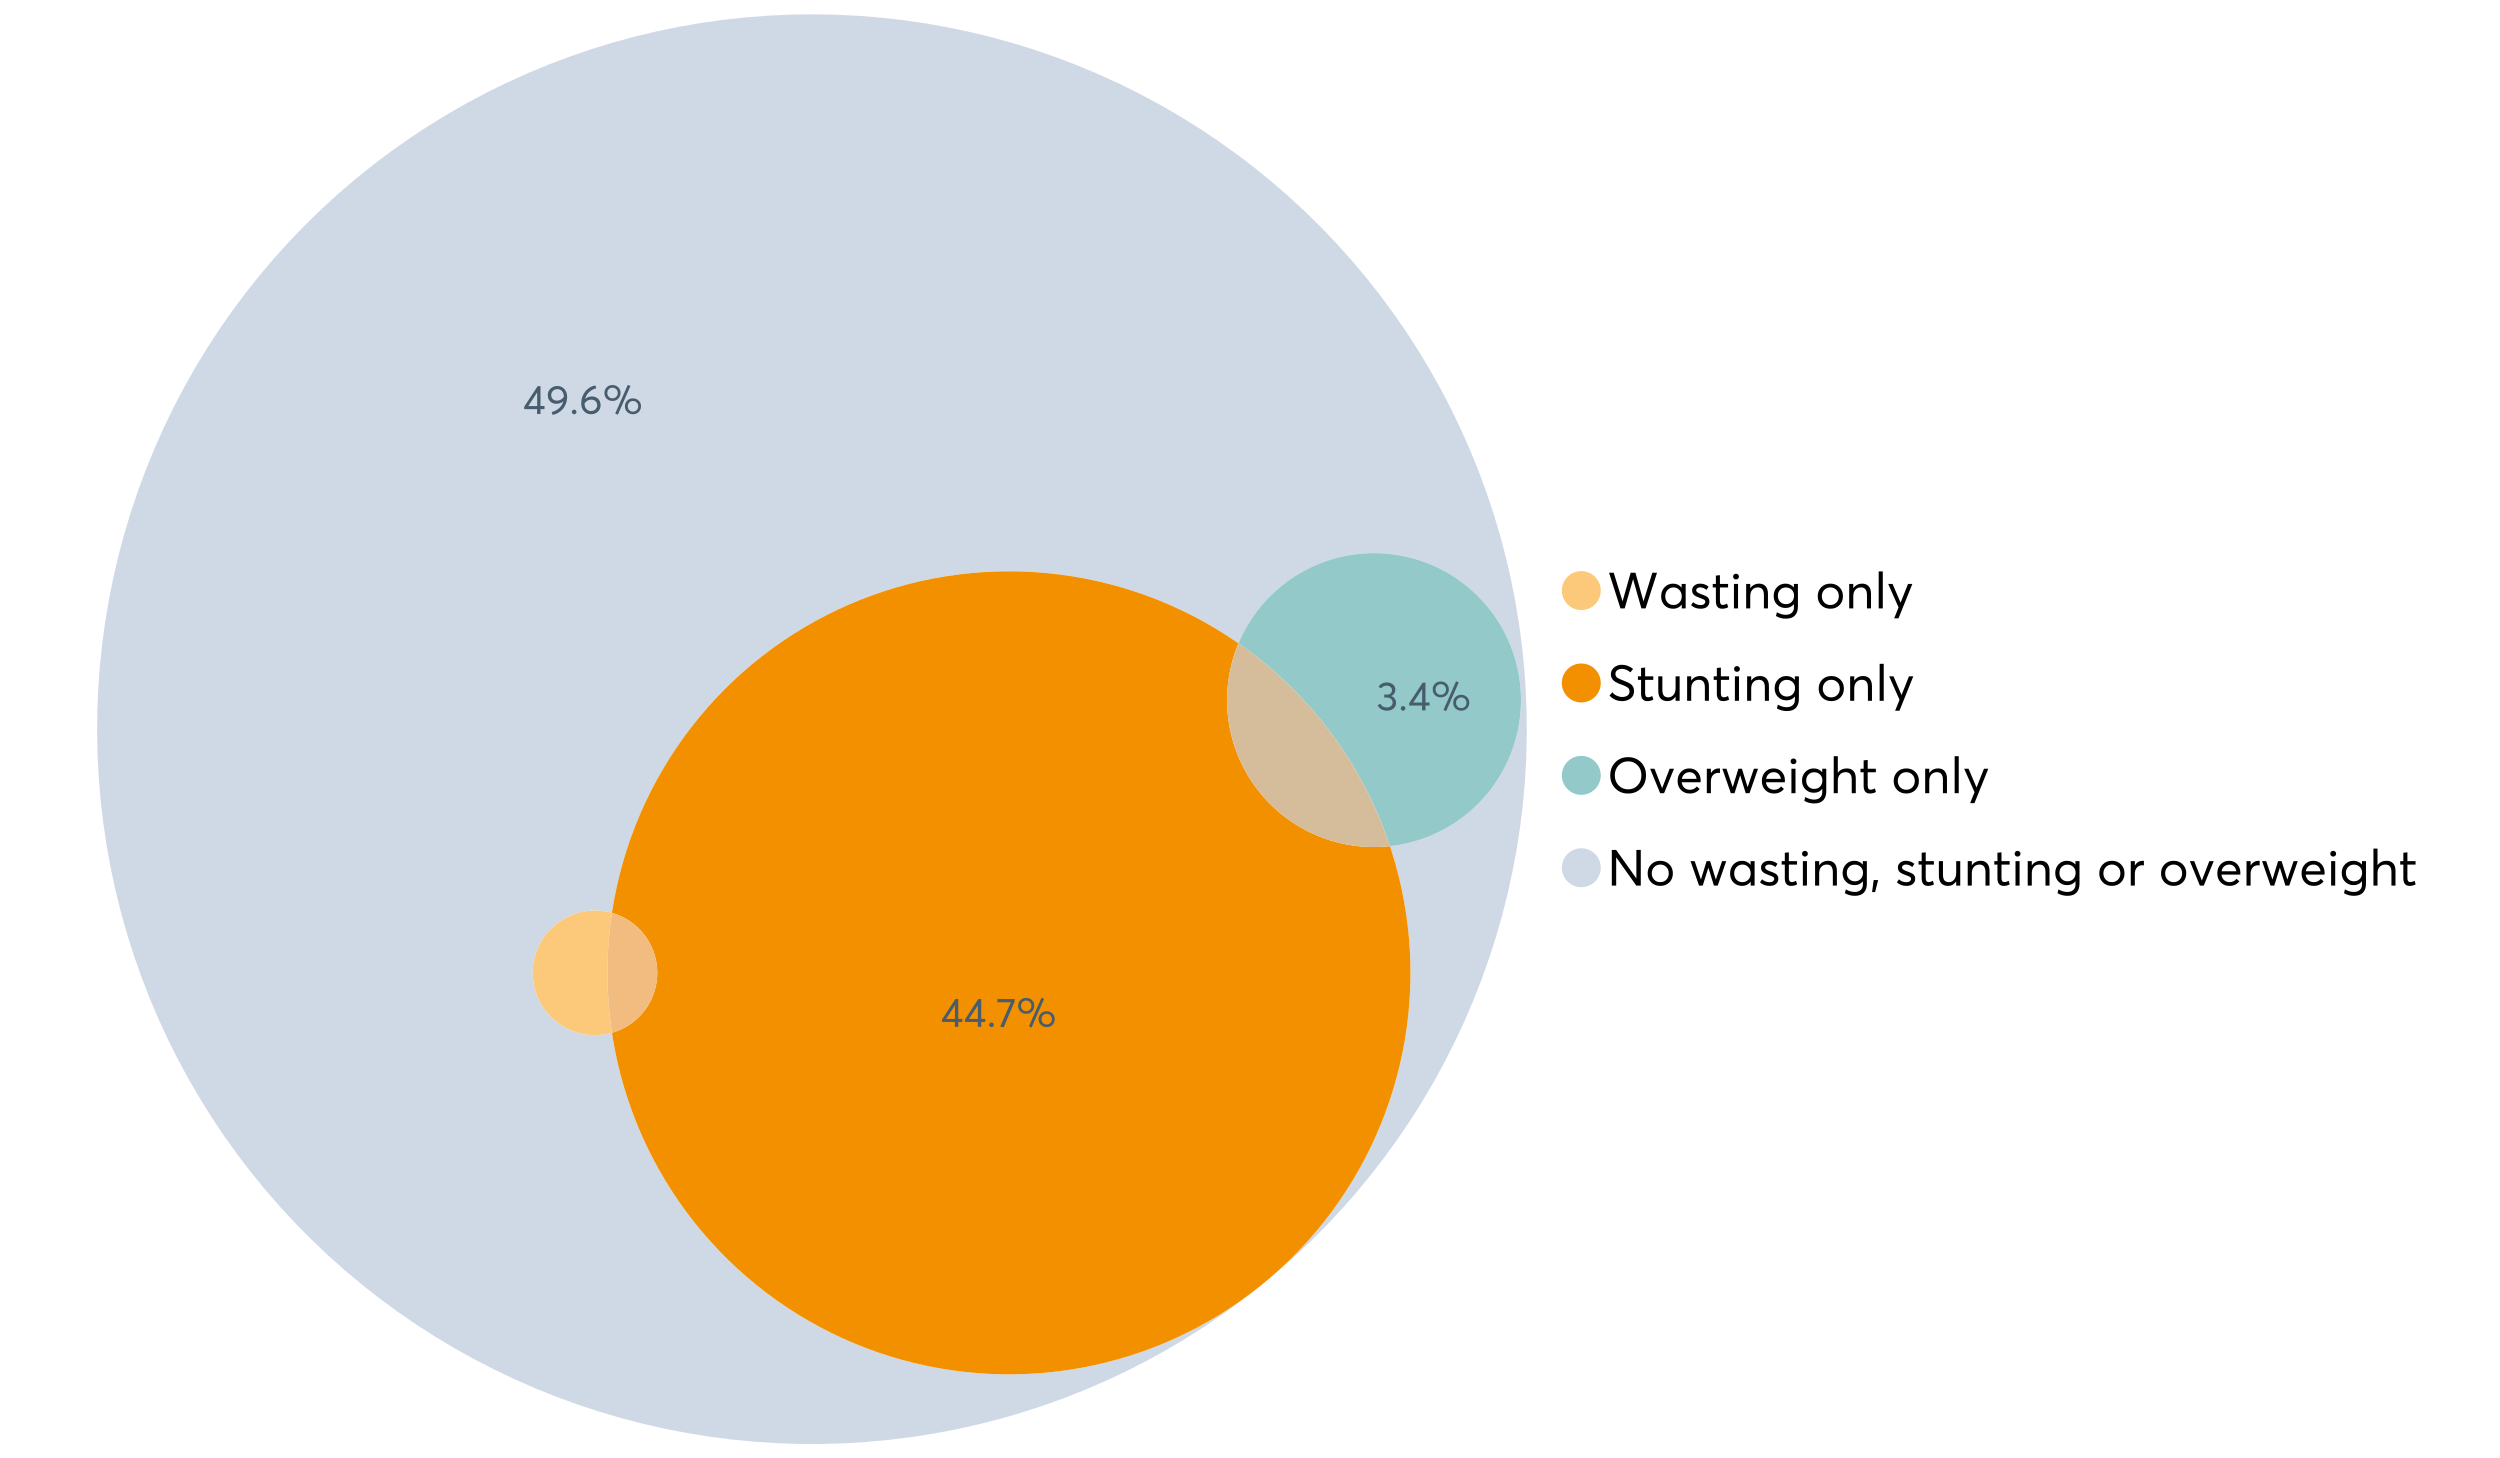 <?xml version="1.0" encoding="UTF-8"?>
<svg xmlns="http://www.w3.org/2000/svg" xmlns:xlink="http://www.w3.org/1999/xlink" width="1234.286pt" height="720pt" viewBox="0 0 1234.286 720" version="1.1">
<defs>
<g>
<symbol overflow="visible" id="glyph0-0">
<path style="stroke:none;" d=""/>
</symbol>
<symbol overflow="visible" id="glyph0-1">
<path style="stroke:none;" d="M 22.234 -17.609 L 24.547 -17.609 L 18.906 0 L 16.828 0 L 12.75 -14.438 L 12.734 -14.438 L 8.578 0 L 6.5 0 L 0.875 -17.609 L 3.172 -17.609 L 7.516 -3.547 L 7.562 -3.547 L 11.531 -17.609 L 13.891 -17.609 L 17.859 -3.5 L 17.891 -3.5 Z M 22.234 -17.609 "/>
</symbol>
<symbol overflow="visible" id="glyph0-2">
<path style="stroke:none;" d="M 11.297 -12.078 L 13.297 -12.078 L 13.297 0 L 11.359 0 L 11.359 -1.906 L 11.344 -1.906 C 10.312 -0.531 8.906 0.156 7.125 0.156 C 5.414 0.156 4 -0.406 2.875 -1.531 C 1.75 -2.656 1.188 -4.129 1.188 -5.953 C 1.188 -7.742 1.742 -9.238 2.859 -10.438 C 3.984 -11.633 5.395 -12.234 7.094 -12.234 C 8.812 -12.234 10.203 -11.578 11.266 -10.266 L 11.297 -10.266 Z M 7.297 -1.688 C 8.422 -1.688 9.379 -2.086 10.172 -2.891 C 10.961 -3.691 11.359 -4.711 11.359 -5.953 C 11.359 -7.191 10.973 -8.238 10.203 -9.094 C 9.441 -9.945 8.477 -10.375 7.312 -10.375 C 6.156 -10.375 5.18 -9.961 4.391 -9.141 C 3.609 -8.328 3.219 -7.266 3.219 -5.953 C 3.219 -4.711 3.594 -3.691 4.344 -2.891 C 5.102 -2.086 6.086 -1.688 7.297 -1.688 Z M 7.297 -1.688 "/>
</symbol>
<symbol overflow="visible" id="glyph0-3">
<path style="stroke:none;" d="M 5.609 0.156 C 3.734 0.156 2.156 -0.426 0.875 -1.594 L 1.906 -3.094 C 2.945 -2.133 4.18 -1.656 5.609 -1.656 C 6.305 -1.656 6.859 -1.812 7.266 -2.125 C 7.68 -2.445 7.891 -2.832 7.891 -3.281 C 7.891 -3.738 7.688 -4.086 7.281 -4.328 C 6.875 -4.566 6.164 -4.859 5.156 -5.203 C 5.094 -5.223 5.047 -5.242 5.016 -5.266 C 3.836 -5.672 2.938 -6.141 2.312 -6.672 C 1.695 -7.203 1.391 -7.973 1.391 -8.984 C 1.391 -9.91 1.766 -10.68 2.516 -11.297 C 3.266 -11.922 4.223 -12.234 5.391 -12.234 C 6.922 -12.234 8.301 -11.738 9.531 -10.75 L 8.484 -9.156 C 7.523 -9.977 6.457 -10.391 5.281 -10.391 C 4.801 -10.391 4.367 -10.258 3.984 -10 C 3.609 -9.738 3.422 -9.398 3.422 -8.984 C 3.422 -8.555 3.609 -8.207 3.984 -7.938 C 4.359 -7.676 4.93 -7.395 5.703 -7.094 C 5.836 -7.039 6.082 -6.945 6.438 -6.812 C 6.789 -6.688 7.023 -6.598 7.141 -6.547 C 7.254 -6.492 7.453 -6.406 7.734 -6.281 C 8.016 -6.164 8.207 -6.078 8.312 -6.016 C 8.414 -5.961 8.566 -5.867 8.766 -5.734 C 8.973 -5.598 9.113 -5.477 9.188 -5.375 C 9.258 -5.281 9.359 -5.148 9.484 -4.984 C 9.609 -4.816 9.695 -4.656 9.75 -4.5 C 9.801 -4.344 9.844 -4.16 9.875 -3.953 C 9.906 -3.742 9.922 -3.523 9.922 -3.297 C 9.922 -2.305 9.547 -1.484 8.797 -0.828 C 8.055 -0.172 6.992 0.156 5.609 0.156 Z M 5.609 0.156 "/>
</symbol>
<symbol overflow="visible" id="glyph0-4">
<path style="stroke:none;" d="M 5.328 0.156 C 3.234 0.156 2.188 -1.094 2.188 -3.594 L 2.188 -10.344 L 0.641 -10.344 L 0.641 -12.078 L 2.188 -12.078 L 2.188 -16.203 L 4.188 -16.422 L 4.188 -12.078 L 8.219 -12.078 L 8.219 -10.344 L 4.188 -10.344 L 4.188 -3.891 C 4.188 -3.148 4.297 -2.602 4.516 -2.25 C 4.742 -1.906 5.133 -1.734 5.688 -1.734 C 6.312 -1.734 6.988 -1.941 7.719 -2.359 L 8.266 -0.594 C 7.367 -0.094 6.391 0.156 5.328 0.156 Z M 5.328 0.156 "/>
</symbol>
<symbol overflow="visible" id="glyph0-5">
<path style="stroke:none;" d="M 3.094 -14.312 C 2.688 -14.312 2.344 -14.445 2.062 -14.719 C 1.789 -15 1.656 -15.336 1.656 -15.734 C 1.656 -16.129 1.789 -16.461 2.062 -16.734 C 2.344 -17.004 2.688 -17.141 3.094 -17.141 C 3.5 -17.141 3.844 -17 4.125 -16.719 C 4.406 -16.438 4.547 -16.109 4.547 -15.734 C 4.547 -15.336 4.406 -15 4.125 -14.719 C 3.844 -14.445 3.5 -14.312 3.094 -14.312 Z M 2.078 0 L 2.078 -12.078 L 4.094 -12.078 L 4.094 0 Z M 2.078 0 "/>
</symbol>
<symbol overflow="visible" id="glyph0-6">
<path style="stroke:none;" d="M 8.344 -12.234 C 9.676 -12.234 10.727 -11.805 11.5 -10.953 C 12.281 -10.098 12.672 -8.836 12.672 -7.172 L 12.672 0 L 10.672 0 L 10.672 -6.594 C 10.672 -9.113 9.688 -10.375 7.719 -10.375 C 6.562 -10.375 5.641 -9.988 4.953 -9.219 C 4.266 -8.445 3.922 -7.383 3.922 -6.031 L 3.922 0 L 1.906 0 L 1.906 -12.078 L 3.922 -12.078 L 3.922 -9.969 L 3.938 -9.969 C 5 -11.477 6.469 -12.234 8.344 -12.234 Z M 8.344 -12.234 "/>
</symbol>
<symbol overflow="visible" id="glyph0-7">
<path style="stroke:none;" d="M 11.094 -12.078 L 13.078 -12.078 L 13.078 -0.922 C 13.078 0.93 12.594 2.391 11.625 3.453 C 10.656 4.523 9.16 5.062 7.141 5.062 C 5.328 5.062 3.691 4.625 2.234 3.75 L 2.703 1.891 C 4.211 2.734 5.66 3.156 7.047 3.156 C 8.348 3.156 9.348 2.816 10.047 2.141 C 10.754 1.473 11.109 0.629 11.109 -0.391 L 11.109 -2.078 L 11.062 -2.078 C 10.051 -0.836 8.688 -0.219 6.969 -0.219 C 5.312 -0.219 3.922 -0.77 2.797 -1.875 C 1.672 -2.988 1.109 -4.43 1.109 -6.203 C 1.109 -7.922 1.66 -9.352 2.766 -10.5 C 3.867 -11.656 5.238 -12.234 6.875 -12.234 C 8.57 -12.234 9.961 -11.617 11.047 -10.391 L 11.094 -10.391 Z M 7.125 -2.109 C 8.332 -2.109 9.305 -2.5 10.047 -3.281 C 10.797 -4.07 11.172 -5.078 11.172 -6.297 C 11.172 -7.492 10.785 -8.469 10.016 -9.219 C 9.242 -9.969 8.281 -10.344 7.125 -10.344 C 5.977 -10.344 5.031 -9.957 4.281 -9.188 C 3.539 -8.426 3.172 -7.457 3.172 -6.281 C 3.172 -5.02 3.551 -4.008 4.312 -3.25 C 5.07 -2.488 6.008 -2.109 7.125 -2.109 Z M 7.125 -2.109 "/>
</symbol>
<symbol overflow="visible" id="glyph0-8">
<path style="stroke:none;" d=""/>
</symbol>
<symbol overflow="visible" id="glyph0-9">
<path style="stroke:none;" d="M 7.422 0.156 C 5.566 0.156 4.062 -0.43 2.906 -1.609 C 1.75 -2.785 1.172 -4.258 1.172 -6.031 C 1.172 -7.801 1.75 -9.273 2.906 -10.453 C 4.062 -11.641 5.566 -12.234 7.422 -12.234 C 9.203 -12.234 10.68 -11.656 11.859 -10.5 C 13.035 -9.344 13.625 -7.852 13.625 -6.031 C 13.625 -4.207 13.035 -2.719 11.859 -1.562 C 10.68 -0.414 9.203 0.156 7.422 0.156 Z M 7.422 -1.688 C 8.598 -1.688 9.586 -2.094 10.391 -2.906 C 11.191 -3.727 11.594 -4.77 11.594 -6.031 C 11.594 -7.301 11.191 -8.344 10.391 -9.156 C 9.598 -9.969 8.609 -10.375 7.422 -10.375 C 6.18 -10.375 5.164 -9.953 4.375 -9.109 C 3.594 -8.273 3.203 -7.242 3.203 -6.016 C 3.203 -4.797 3.594 -3.77 4.375 -2.938 C 5.164 -2.102 6.18 -1.688 7.422 -1.688 Z M 7.422 -1.688 "/>
</symbol>
<symbol overflow="visible" id="glyph0-10">
<path style="stroke:none;" d="M 2.078 0 L 2.078 -18.266 L 4.094 -18.266 L 4.094 0 Z M 2.078 0 "/>
</symbol>
<symbol overflow="visible" id="glyph0-11">
<path style="stroke:none;" d="M 10.344 -12.078 L 12.484 -12.078 L 5.656 4.906 L 3.516 4.906 L 5.688 -0.5 L 0.578 -12.078 L 2.734 -12.078 L 6.656 -2.875 L 6.703 -2.875 Z M 10.344 -12.078 "/>
</symbol>
<symbol overflow="visible" id="glyph0-12">
<path style="stroke:none;" d="M 7.344 0.156 C 4.875 0.156 2.789 -0.754 1.094 -2.578 L 2.484 -4.219 C 3.098 -3.457 3.844 -2.879 4.719 -2.484 C 5.594 -2.086 6.477 -1.891 7.375 -1.891 C 8.457 -1.891 9.328 -2.129 9.984 -2.609 C 10.641 -3.086 10.969 -3.75 10.969 -4.594 C 10.969 -5.051 10.891 -5.445 10.734 -5.781 C 10.578 -6.113 10.305 -6.406 9.922 -6.656 C 9.547 -6.914 9.176 -7.125 8.812 -7.281 C 8.457 -7.438 7.953 -7.641 7.297 -7.891 C 7.18 -7.941 7.086 -7.973 7.016 -7.984 C 6.367 -8.223 5.844 -8.426 5.438 -8.594 C 5.039 -8.77 4.582 -9.016 4.062 -9.328 C 3.539 -9.641 3.133 -9.957 2.844 -10.281 C 2.551 -10.602 2.297 -11.008 2.078 -11.5 C 1.867 -11.988 1.766 -12.531 1.766 -13.125 C 1.766 -14.438 2.285 -15.535 3.328 -16.422 C 4.367 -17.316 5.641 -17.773 7.141 -17.797 C 9.129 -17.797 10.992 -17.109 12.734 -15.734 L 11.406 -14.047 C 10.039 -15.203 8.617 -15.781 7.141 -15.781 C 6.285 -15.781 5.551 -15.551 4.938 -15.094 C 4.32 -14.645 4.016 -14.02 4.016 -13.219 C 4.016 -12.895 4.082 -12.594 4.219 -12.312 C 4.352 -12.039 4.5 -11.816 4.656 -11.641 C 4.82 -11.473 5.113 -11.281 5.531 -11.062 C 5.945 -10.852 6.273 -10.691 6.516 -10.578 C 6.754 -10.473 7.172 -10.305 7.766 -10.078 C 9.586 -9.379 10.785 -8.832 11.359 -8.438 C 12.598 -7.594 13.219 -6.383 13.219 -4.812 C 13.219 -3.258 12.645 -2.039 11.5 -1.156 C 10.352 -0.281 8.969 0.156 7.344 0.156 Z M 7.344 0.156 "/>
</symbol>
<symbol overflow="visible" id="glyph0-13">
<path style="stroke:none;" d="M 10.203 -12.078 L 12.203 -12.078 L 12.203 0 L 10.203 0 L 10.203 -2.016 L 10.172 -2.016 C 9.16 -0.566 7.836 0.156 6.203 0.156 C 4.766 0.156 3.645 -0.258 2.844 -1.094 C 2.051 -1.938 1.656 -3.203 1.656 -4.891 L 1.656 -12.078 L 3.672 -12.078 L 3.672 -5.453 C 3.672 -4.117 3.914 -3.156 4.406 -2.562 C 4.895 -1.977 5.633 -1.688 6.625 -1.688 C 7.613 -1.688 8.457 -2.094 9.156 -2.906 C 9.852 -3.727 10.203 -4.836 10.203 -6.234 Z M 10.203 -12.078 "/>
</symbol>
<symbol overflow="visible" id="glyph0-14">
<path style="stroke:none;" d="M 10.328 0.156 C 7.711 0.156 5.582 -0.691 3.938 -2.391 C 2.289 -4.086 1.469 -6.223 1.469 -8.797 C 1.469 -11.379 2.289 -13.523 3.938 -15.234 C 5.582 -16.941 7.711 -17.797 10.328 -17.797 C 12.836 -17.797 14.926 -16.961 16.594 -15.297 C 18.27 -13.629 19.109 -11.469 19.109 -8.812 C 19.109 -6.164 18.27 -4.008 16.594 -2.344 C 14.926 -0.676 12.836 0.156 10.328 0.156 Z M 10.328 -1.906 C 12.172 -1.906 13.719 -2.555 14.969 -3.859 C 16.219 -5.16 16.844 -6.812 16.844 -8.812 C 16.844 -10.82 16.219 -12.477 14.969 -13.781 C 13.719 -15.082 12.172 -15.734 10.328 -15.734 C 8.391 -15.734 6.801 -15.066 5.562 -13.734 C 4.32 -12.398 3.703 -10.754 3.703 -8.797 C 3.703 -6.848 4.32 -5.211 5.562 -3.891 C 6.801 -2.566 8.391 -1.906 10.328 -1.906 Z M 10.328 -1.906 "/>
</symbol>
<symbol overflow="visible" id="glyph0-15">
<path style="stroke:none;" d="M 10.203 -12.078 L 12.375 -12.078 L 7.469 0 L 5.531 0 L 0.594 -12.078 L 2.75 -12.078 L 6.469 -2.562 L 6.547 -2.562 Z M 10.203 -12.078 "/>
</symbol>
<symbol overflow="visible" id="glyph0-16">
<path style="stroke:none;" d="M 12.562 -6.234 C 12.562 -6.098 12.551 -5.922 12.531 -5.703 L 12.5 -5.406 L 3.203 -5.406 C 3.336 -4.281 3.77 -3.379 4.5 -2.703 C 5.238 -2.023 6.156 -1.688 7.25 -1.688 C 8.656 -1.688 9.785 -2.234 10.641 -3.328 L 12.062 -2.109 C 10.883 -0.598 9.254 0.156 7.172 0.156 C 5.43 0.156 3.992 -0.414 2.859 -1.562 C 1.734 -2.719 1.172 -4.207 1.172 -6.031 C 1.172 -7.832 1.719 -9.316 2.812 -10.484 C 3.914 -11.648 5.297 -12.234 6.953 -12.234 C 8.617 -12.234 9.969 -11.672 11 -10.547 C 12.039 -9.422 12.562 -7.984 12.562 -6.234 Z M 9.406 -9.469 C 8.789 -10.07 8.004 -10.375 7.047 -10.375 C 6.086 -10.375 5.266 -10.078 4.578 -9.484 C 3.891 -8.898 3.457 -8.098 3.281 -7.078 L 10.562 -7.078 C 10.406 -8.078 10.02 -8.875 9.406 -9.469 Z M 9.406 -9.469 "/>
</symbol>
<symbol overflow="visible" id="glyph0-17">
<path style="stroke:none;" d="M 7.891 -12.234 C 8.141 -12.234 8.305 -12.223 8.391 -12.203 L 8.391 -9.969 C 8.023 -10.008 7.758 -10.031 7.594 -10.031 C 6.469 -10.031 5.57 -9.641 4.906 -8.859 C 4.25 -8.078 3.922 -7.066 3.922 -5.828 L 3.922 0 L 1.906 0 L 1.906 -12.078 L 3.922 -12.078 L 3.922 -9.953 L 3.938 -9.953 C 4.883 -11.473 6.203 -12.234 7.891 -12.234 Z M 7.891 -12.234 "/>
</symbol>
<symbol overflow="visible" id="glyph0-18">
<path style="stroke:none;" d="M 16.297 -12.078 L 18.344 -12.078 L 14.141 0 L 12.25 0 L 9.531 -8.812 L 9.5 -8.812 L 6.75 0 L 4.906 0 L 0.719 -12.078 L 2.75 -12.078 L 5.828 -3.047 L 5.875 -3.047 L 8.641 -12.078 L 10.375 -12.078 L 13.172 -3.047 L 13.219 -3.047 Z M 16.297 -12.078 "/>
</symbol>
<symbol overflow="visible" id="glyph0-19">
<path style="stroke:none;" d="M 8.406 -12.234 C 9.781 -12.234 10.852 -11.816 11.625 -10.984 C 12.406 -10.16 12.797 -8.914 12.797 -7.25 L 12.797 0 L 10.797 0 L 10.797 -6.672 C 10.797 -9.141 9.812 -10.375 7.844 -10.375 C 6.633 -10.375 5.676 -9.992 4.969 -9.234 C 4.27 -8.473 3.922 -7.422 3.922 -6.078 L 3.922 0 L 1.906 0 L 1.906 -18.266 L 3.922 -18.266 L 3.922 -10.094 L 3.969 -10.094 C 4.977 -11.52 6.457 -12.234 8.406 -12.234 Z M 8.406 -12.234 "/>
</symbol>
<symbol overflow="visible" id="glyph0-20">
<path style="stroke:none;" d="M 14.359 -17.609 L 16.531 -17.609 L 16.531 0 L 14.312 0 L 4.438 -13.891 L 4.391 -13.891 L 4.391 0 L 2.234 0 L 2.234 -17.609 L 4.359 -17.609 L 14.312 -3.578 L 14.359 -3.578 Z M 14.359 -17.609 "/>
</symbol>
<symbol overflow="visible" id="glyph0-21">
<path style="stroke:none;" d="M 0.797 3.219 L 1.594 -2.734 L 3.797 -2.734 L 2.281 3.219 Z M 0.797 3.219 "/>
</symbol>
<symbol overflow="visible" id="glyph1-0">
<path style="stroke:none;" d=""/>
</symbol>
<symbol overflow="visible" id="glyph1-1">
<path style="stroke:none;" d="M 6.984 0 L 6.984 -2.406 L 0.625 -2.406 L 0.625 -3.609 L 7.234 -13.703 L 8.656 -13.703 L 8.656 -3.922 L 10.641 -3.922 L 10.641 -2.406 L 8.656 -2.406 L 8.656 0 Z M 2.625 -3.891 L 7.016 -3.891 L 7.016 -10.641 Z M 2.625 -3.891 "/>
</symbol>
<symbol overflow="visible" id="glyph1-2">
<path style="stroke:none;" d="M 5.688 -13.812 C 7.051 -13.812 8.191 -13.312 9.109 -12.312 C 10.023 -11.32 10.484 -10.031 10.484 -8.438 C 10.484 -7.238 10.273 -6.109 9.859 -5.047 C 9.453 -3.984 8.91 -3.082 8.234 -2.344 C 7.555 -1.602 6.797 -0.988 5.953 -0.5 C 5.109 -0.02 4.234 0.305 3.328 0.484 L 2.844 -0.953 C 4.207 -1.297 5.398 -1.906 6.422 -2.781 C 7.453 -3.656 8.16 -4.801 8.547 -6.219 L 8.516 -6.234 C 7.598 -5.43 6.461 -5.031 5.109 -5.031 C 3.898 -5.031 2.898 -5.422 2.109 -6.203 C 1.328 -6.984 0.938 -8.023 0.938 -9.328 C 0.938 -10.609 1.391 -11.676 2.297 -12.531 C 3.203 -13.383 4.332 -13.812 5.688 -13.812 Z M 5.469 -6.578 C 6.156 -6.578 6.801 -6.75 7.406 -7.094 C 8.008 -7.438 8.492 -7.895 8.859 -8.469 L 8.859 -8.578 C 8.859 -9.68 8.562 -10.57 7.969 -11.25 C 7.375 -11.926 6.617 -12.266 5.703 -12.266 C 4.797 -12.266 4.055 -11.977 3.484 -11.406 C 2.91 -10.832 2.625 -10.141 2.625 -9.328 C 2.625 -8.504 2.883 -7.836 3.406 -7.328 C 3.926 -6.828 4.613 -6.578 5.469 -6.578 Z M 5.469 -6.578 "/>
</symbol>
<symbol overflow="visible" id="glyph1-3">
<path style="stroke:none;" d="M 2.406 0.125 C 2.07 0.125 1.797 0.016 1.578 -0.203 C 1.359 -0.422 1.25 -0.688 1.25 -1 C 1.25 -1.312 1.359 -1.578 1.578 -1.797 C 1.797 -2.023 2.07 -2.141 2.406 -2.141 C 2.719 -2.141 2.984 -2.023 3.203 -1.797 C 3.43 -1.578 3.547 -1.312 3.547 -1 C 3.547 -0.688 3.43 -0.422 3.203 -0.203 C 2.984 0.016 2.719 0.125 2.406 0.125 Z M 2.406 0.125 "/>
</symbol>
<symbol overflow="visible" id="glyph1-4">
<path style="stroke:none;" d="M 6.375 -8.641 C 7.625 -8.641 8.645 -8.25 9.438 -7.469 C 10.238 -6.688 10.641 -5.625 10.641 -4.281 C 10.641 -3.02 10.191 -1.969 9.297 -1.125 C 8.398 -0.289 7.273 0.125 5.922 0.125 C 4.535 0.125 3.383 -0.363 2.469 -1.344 C 1.551 -2.332 1.094 -3.602 1.094 -5.156 C 1.094 -7.531 1.773 -9.535 3.141 -11.172 C 4.516 -12.805 6.156 -13.785 8.062 -14.109 L 8.547 -12.688 C 7.223 -12.375 6.062 -11.77 5.062 -10.875 C 4.062 -9.988 3.379 -8.836 3.016 -7.422 L 3.031 -7.422 C 3.914 -8.234 5.031 -8.641 6.375 -8.641 Z M 5.906 -1.453 C 6.801 -1.453 7.535 -1.727 8.109 -2.281 C 8.68 -2.832 8.969 -3.508 8.969 -4.312 C 8.969 -5.145 8.695 -5.812 8.156 -6.312 C 7.625 -6.82 6.906 -7.078 6 -7.078 C 5.281 -7.078 4.641 -6.895 4.078 -6.531 C 3.516 -6.176 3.066 -5.734 2.734 -5.203 L 2.734 -5.062 C 2.734 -3.988 3.023 -3.117 3.609 -2.453 C 4.203 -1.785 4.969 -1.453 5.906 -1.453 Z M 5.906 -1.453 "/>
</symbol>
<symbol overflow="visible" id="glyph1-5">
<path style="stroke:none;" d="M 7.531 0.344 L 6.219 -0.219 L 12.422 -14.391 L 13.734 -13.812 Z M 4.859 -6.438 C 3.742 -6.438 2.801 -6.801 2.031 -7.531 C 1.27 -8.27 0.891 -9.223 0.891 -10.391 C 0.891 -11.473 1.258 -12.391 2 -13.141 C 2.738 -13.898 3.691 -14.281 4.859 -14.281 C 5.984 -14.281 6.93 -13.922 7.703 -13.203 C 8.473 -12.484 8.859 -11.547 8.859 -10.391 C 8.859 -9.285 8.484 -8.348 7.734 -7.578 C 6.992 -6.816 6.035 -6.438 4.859 -6.438 Z M 4.891 -7.719 C 5.641 -7.719 6.254 -7.973 6.734 -8.484 C 7.211 -8.992 7.453 -9.625 7.453 -10.375 C 7.453 -11.145 7.203 -11.77 6.703 -12.25 C 6.211 -12.738 5.609 -12.984 4.891 -12.984 C 4.129 -12.984 3.508 -12.734 3.031 -12.234 C 2.551 -11.734 2.312 -11.113 2.312 -10.375 C 2.312 -9.582 2.555 -8.941 3.047 -8.453 C 3.535 -7.961 4.148 -7.719 4.891 -7.719 Z M 14.969 0.125 C 13.852 0.125 12.91 -0.238 12.141 -0.969 C 11.379 -1.707 11 -2.656 11 -3.812 C 11 -4.895 11.367 -5.816 12.109 -6.578 C 12.859 -7.336 13.812 -7.719 14.969 -7.719 C 16.082 -7.719 17.023 -7.348 17.797 -6.609 C 18.566 -5.879 18.953 -4.945 18.953 -3.812 C 18.953 -2.707 18.582 -1.773 17.844 -1.016 C 17.113 -0.254 16.156 0.125 14.969 0.125 Z M 14.969 -1.156 C 15.738 -1.156 16.363 -1.406 16.844 -1.906 C 17.32 -2.414 17.562 -3.039 17.562 -3.781 C 17.562 -4.57 17.312 -5.207 16.812 -5.688 C 16.312 -6.176 15.695 -6.422 14.969 -6.422 C 14.219 -6.422 13.602 -6.164 13.125 -5.656 C 12.656 -5.156 12.422 -4.531 12.422 -3.781 C 12.422 -3.008 12.664 -2.379 13.156 -1.891 C 13.645 -1.398 14.25 -1.156 14.969 -1.156 Z M 14.969 -1.156 "/>
</symbol>
<symbol overflow="visible" id="glyph1-6">
<path style="stroke:none;" d="M 0.531 -13.703 L 9.016 -13.703 L 9.016 -12.516 L 3.594 0.234 L 1.906 -0.094 L 7.156 -12.141 L 0.531 -12.141 Z M 0.531 -13.703 "/>
</symbol>
<symbol overflow="visible" id="glyph1-7">
<path style="stroke:none;" d="M 7.344 -7.094 C 8.07 -6.812 8.641 -6.375 9.047 -5.781 C 9.461 -5.188 9.672 -4.484 9.672 -3.672 C 9.672 -2.555 9.25 -1.645 8.406 -0.938 C 7.57 -0.227 6.52 0.125 5.25 0.125 C 4.113 0.125 3.133 -0.117 2.312 -0.609 C 1.5 -1.109 0.914 -1.77 0.562 -2.594 L 2.016 -3.266 C 2.555 -2.055 3.598 -1.453 5.141 -1.453 C 5.941 -1.453 6.613 -1.68 7.156 -2.141 C 7.695 -2.598 7.969 -3.191 7.969 -3.922 C 7.969 -4.617 7.707 -5.195 7.188 -5.656 C 6.676 -6.125 5.938 -6.359 4.969 -6.359 L 3.828 -6.359 L 3.828 -7.828 L 5.156 -7.828 C 5.988 -7.828 6.609 -8.035 7.016 -8.453 C 7.43 -8.867 7.641 -9.391 7.641 -10.016 C 7.641 -10.672 7.391 -11.203 6.891 -11.609 C 6.398 -12.023 5.789 -12.234 5.062 -12.234 C 3.883 -12.234 2.992 -11.789 2.391 -10.906 L 1.031 -11.641 C 1.406 -12.305 1.941 -12.832 2.641 -13.219 C 3.336 -13.613 4.16 -13.812 5.109 -13.812 C 6.316 -13.812 7.316 -13.488 8.109 -12.844 C 8.91 -12.195 9.312 -11.328 9.312 -10.234 C 9.312 -9.555 9.141 -8.941 8.797 -8.391 C 8.453 -7.836 7.969 -7.414 7.344 -7.125 Z M 7.344 -7.094 "/>
</symbol>
</g>
</defs>
<g id="surface51928">
<path style=" stroke:none;fill-rule:nonzero;fill:rgb(98.824%,78.824%,47.843%);fill-opacity:1;" d="M 790.324 291.582 C 790.324 296.891 786.02 301.195 780.711 301.195 C 775.398 301.195 771.094 296.891 771.094 291.582 C 771.094 286.273 775.398 281.969 780.711 281.969 C 786.02 281.969 790.324 286.273 790.324 291.582 "/>
<g style="fill:rgb(0%,0%,0%);fill-opacity:1;">
  <use xlink:href="#glyph0-1" x="793.543" y="300.387"/>
  <use xlink:href="#glyph0-2" x="818.944" y="300.387"/>
  <use xlink:href="#glyph0-3" x="834.026" y="300.387"/>
  <use xlink:href="#glyph0-4" x="844.965" y="300.387"/>
  <use xlink:href="#glyph0-5" x="853.994" y="300.387"/>
  <use xlink:href="#glyph0-6" x="860.195" y="300.387"/>
  <use xlink:href="#glyph0-7" x="874.583" y="300.387"/>
  <use xlink:href="#glyph0-8" x="889.441" y="300.387"/>
  <use xlink:href="#glyph0-9" x="896.263" y="300.387"/>
  <use xlink:href="#glyph0-6" x="911.072" y="300.387"/>
  <use xlink:href="#glyph0-10" x="925.459" y="300.387"/>
  <use xlink:href="#glyph0-11" x="931.66" y="300.387"/>
</g>
<path style=" stroke:none;fill-rule:nonzero;fill:rgb(95.294%,56.471%,0%);fill-opacity:1;" d="M 790.324 337.195 C 790.324 342.504 786.02 346.809 780.711 346.809 C 775.398 346.809 771.094 342.504 771.094 337.195 C 771.094 331.883 775.398 327.578 780.711 327.578 C 786.02 327.578 790.324 331.883 790.324 337.195 "/>
<g style="fill:rgb(0%,0%,0%);fill-opacity:1;">
  <use xlink:href="#glyph0-12" x="793.543" y="346"/>
  <use xlink:href="#glyph0-4" x="808.029" y="346"/>
  <use xlink:href="#glyph0-13" x="817.059" y="346"/>
  <use xlink:href="#glyph0-6" x="831.049" y="346"/>
  <use xlink:href="#glyph0-4" x="845.436" y="346"/>
  <use xlink:href="#glyph0-5" x="854.465" y="346"/>
  <use xlink:href="#glyph0-6" x="860.667" y="346"/>
  <use xlink:href="#glyph0-7" x="875.054" y="346"/>
  <use xlink:href="#glyph0-8" x="889.913" y="346"/>
  <use xlink:href="#glyph0-9" x="896.734" y="346"/>
  <use xlink:href="#glyph0-6" x="911.543" y="346"/>
  <use xlink:href="#glyph0-10" x="925.93" y="346"/>
  <use xlink:href="#glyph0-11" x="932.132" y="346"/>
</g>
<path style=" stroke:none;fill-rule:nonzero;fill:rgb(57.647%,79.216%,78.824%);fill-opacity:1;" d="M 790.324 382.805 C 790.324 388.117 786.02 392.422 780.711 392.422 C 775.398 392.422 771.094 388.117 771.094 382.805 C 771.094 377.496 775.398 373.191 780.711 373.191 C 786.02 373.191 790.324 377.496 790.324 382.805 "/>
<g style="fill:rgb(0%,0%,0%);fill-opacity:1;">
  <use xlink:href="#glyph0-14" x="793.543" y="391.613"/>
  <use xlink:href="#glyph0-15" x="814.107" y="391.613"/>
  <use xlink:href="#glyph0-16" x="827.08" y="391.613"/>
  <use xlink:href="#glyph0-17" x="840.773" y="391.613"/>
  <use xlink:href="#glyph0-18" x="849.628" y="391.613"/>
  <use xlink:href="#glyph0-16" x="868.679" y="391.613"/>
  <use xlink:href="#glyph0-5" x="882.372" y="391.613"/>
  <use xlink:href="#glyph0-7" x="888.573" y="391.613"/>
  <use xlink:href="#glyph0-19" x="903.432" y="391.613"/>
  <use xlink:href="#glyph0-4" x="917.918" y="391.613"/>
  <use xlink:href="#glyph0-8" x="926.947" y="391.613"/>
  <use xlink:href="#glyph0-9" x="933.769" y="391.613"/>
  <use xlink:href="#glyph0-6" x="948.578" y="391.613"/>
  <use xlink:href="#glyph0-10" x="962.965" y="391.613"/>
  <use xlink:href="#glyph0-11" x="969.166" y="391.613"/>
</g>
<path style=" stroke:none;fill-rule:nonzero;fill:rgb(81.176%,85.098%,89.804%);fill-opacity:1;" d="M 790.324 428.418 C 790.324 433.727 786.02 438.031 780.711 438.031 C 775.398 438.031 771.094 433.727 771.094 428.418 C 771.094 423.109 775.398 418.805 780.711 418.805 C 786.02 418.805 790.324 423.109 790.324 428.418 "/>
<g style="fill:rgb(0%,0%,0%);fill-opacity:1;">
  <use xlink:href="#glyph0-20" x="793.543" y="437.223"/>
  <use xlink:href="#glyph0-9" x="812.296" y="437.223"/>
  <use xlink:href="#glyph0-8" x="827.105" y="437.223"/>
  <use xlink:href="#glyph0-18" x="833.926" y="437.223"/>
  <use xlink:href="#glyph0-2" x="852.977" y="437.223"/>
  <use xlink:href="#glyph0-3" x="868.059" y="437.223"/>
  <use xlink:href="#glyph0-4" x="878.998" y="437.223"/>
  <use xlink:href="#glyph0-5" x="888.027" y="437.223"/>
  <use xlink:href="#glyph0-6" x="894.229" y="437.223"/>
  <use xlink:href="#glyph0-7" x="908.616" y="437.223"/>
  <use xlink:href="#glyph0-21" x="923.474" y="437.223"/>
  <use xlink:href="#glyph0-8" x="928.808" y="437.223"/>
  <use xlink:href="#glyph0-3" x="935.629" y="437.223"/>
  <use xlink:href="#glyph0-4" x="946.568" y="437.223"/>
  <use xlink:href="#glyph0-13" x="955.598" y="437.223"/>
  <use xlink:href="#glyph0-6" x="969.588" y="437.223"/>
  <use xlink:href="#glyph0-4" x="983.975" y="437.223"/>
  <use xlink:href="#glyph0-5" x="993.004" y="437.223"/>
  <use xlink:href="#glyph0-6" x="999.206" y="437.223"/>
  <use xlink:href="#glyph0-7" x="1013.593" y="437.223"/>
  <use xlink:href="#glyph0-8" x="1028.452" y="437.223"/>
  <use xlink:href="#glyph0-9" x="1035.273" y="437.223"/>
  <use xlink:href="#glyph0-17" x="1050.082" y="437.223"/>
  <use xlink:href="#glyph0-8" x="1058.938" y="437.223"/>
  <use xlink:href="#glyph0-9" x="1065.759" y="437.223"/>
  <use xlink:href="#glyph0-15" x="1080.568" y="437.223"/>
  <use xlink:href="#glyph0-16" x="1093.541" y="437.223"/>
  <use xlink:href="#glyph0-17" x="1107.234" y="437.223"/>
  <use xlink:href="#glyph0-18" x="1116.09" y="437.223"/>
  <use xlink:href="#glyph0-16" x="1135.14" y="437.223"/>
  <use xlink:href="#glyph0-5" x="1148.833" y="437.223"/>
  <use xlink:href="#glyph0-7" x="1155.034" y="437.223"/>
  <use xlink:href="#glyph0-19" x="1169.893" y="437.223"/>
  <use xlink:href="#glyph0-4" x="1184.379" y="437.223"/>
</g>
<path style=" stroke:none;fill-rule:nonzero;fill:rgb(81.176%,85.098%,89.804%);fill-opacity:1;" d="M 416.809 712.582 L 427.934 711.902 L 439.027 710.875 L 450.086 709.492 L 461.094 707.766 L 472.043 705.691 L 482.918 703.273 L 493.715 700.512 L 504.418 697.41 L 515.02 693.977 L 525.504 690.207 L 535.867 686.105 L 546.094 681.684 L 556.176 676.938 L 566.105 671.879 L 575.867 666.504 L 585.457 660.828 L 594.859 654.852 L 604.074 648.582 L 613.082 642.023 L 621.879 635.184 L 622.152 634.957 L 617.324 638.707 L 612.266 642.391 L 607.09 645.914 L 601.809 649.273 L 596.422 652.461 L 590.941 655.477 L 585.363 658.32 L 579.699 660.984 L 573.957 663.469 L 568.137 665.773 L 562.246 667.891 L 556.293 669.82 L 550.281 671.562 L 544.215 673.113 L 538.105 674.469 L 531.957 675.637 L 525.773 676.605 L 519.562 677.379 L 513.332 677.957 L 507.082 678.34 L 500.828 678.523 L 494.566 678.512 L 488.312 678.297 L 482.066 677.891 L 475.836 677.285 L 469.629 676.48 L 463.453 675.484 L 457.309 674.293 L 451.203 672.906 L 445.145 671.328 L 439.141 669.562 L 433.195 667.605 L 427.316 665.461 L 421.508 663.133 L 415.773 660.625 L 410.121 657.934 L 404.559 655.066 L 399.086 652.027 L 393.715 648.812 L 388.449 645.434 L 383.289 641.887 L 378.246 638.184 L 373.32 634.32 L 368.523 630.301 L 363.852 626.137 L 359.316 621.824 L 354.918 617.371 L 350.66 612.781 L 346.551 608.059 L 342.594 603.211 L 338.793 598.238 L 335.148 593.148 L 331.668 587.949 L 328.352 582.641 L 325.207 577.23 L 322.23 571.723 L 319.434 566.121 L 316.812 560.438 L 314.375 554.676 L 312.117 548.836 L 310.047 542.93 L 308.164 536.961 L 306.469 530.938 L 304.965 524.859 L 303.656 518.738 L 302.539 512.582 L 302.137 509.883 L 301.832 509.969 L 300.895 510.211 L 299.945 510.422 L 298.992 510.602 L 298.031 510.754 L 297.07 510.871 L 296.102 510.961 L 295.133 511.023 L 294.164 511.051 L 293.191 511.047 L 292.223 511.016 L 291.254 510.953 L 290.285 510.859 L 289.324 510.734 L 288.363 510.578 L 287.41 510.395 L 286.465 510.18 L 285.523 509.934 L 284.594 509.66 L 283.672 509.355 L 282.758 509.023 L 281.859 508.664 L 280.969 508.273 L 280.094 507.855 L 279.23 507.41 L 278.379 506.941 L 277.547 506.441 L 276.73 505.918 L 275.93 505.367 L 275.148 504.793 L 274.383 504.191 L 273.641 503.57 L 272.914 502.922 L 272.211 502.254 L 271.527 501.562 L 270.867 500.852 L 270.23 500.121 L 269.617 499.367 L 269.027 498.598 L 268.461 497.809 L 267.922 497 L 267.406 496.176 L 266.918 495.336 L 266.457 494.484 L 266.023 493.613 L 265.617 492.734 L 265.238 491.84 L 264.891 490.934 L 264.566 490.016 L 264.277 489.09 L 264.012 488.156 L 263.781 487.215 L 263.578 486.266 L 263.402 485.309 L 263.262 484.348 L 263.148 483.383 L 263.066 482.418 L 263.016 481.449 L 262.992 480.477 L 263.004 479.508 L 263.043 478.535 L 263.113 477.566 L 263.215 476.602 L 263.348 475.641 L 263.512 474.684 L 263.703 473.73 L 263.926 472.785 L 264.18 471.848 L 264.461 470.918 L 264.77 470 L 265.109 469.09 L 265.477 468.191 L 265.875 467.305 L 266.297 466.434 L 266.75 465.574 L 267.23 464.727 L 267.734 463.898 L 268.266 463.086 L 268.82 462.289 L 269.402 461.512 L 270.008 460.754 L 270.637 460.012 L 271.289 459.293 L 271.961 458.594 L 272.66 457.918 L 273.375 457.266 L 274.113 456.633 L 274.871 456.023 L 275.645 455.441 L 276.441 454.883 L 277.25 454.348 L 278.078 453.84 L 278.922 453.359 L 279.777 452.906 L 280.652 452.477 L 281.535 452.078 L 282.434 451.707 L 283.34 451.363 L 284.262 451.051 L 285.188 450.766 L 286.125 450.508 L 287.07 450.285 L 288.02 450.09 L 288.977 449.922 L 289.938 449.785 L 290.902 449.684 L 291.871 449.609 L 292.84 449.562 L 293.812 449.551 L 294.781 449.566 L 295.754 449.617 L 296.719 449.695 L 297.684 449.805 L 298.645 449.945 L 299.602 450.113 L 300.551 450.312 L 301.496 450.543 L 302.121 450.715 L 302.184 450.25 L 303.23 444.078 L 304.473 437.945 L 305.906 431.852 L 307.531 425.809 L 309.348 419.816 L 311.352 413.887 L 313.539 408.023 L 315.914 402.234 L 318.469 396.52 L 321.203 390.891 L 324.113 385.348 L 327.199 379.902 L 330.453 374.555 L 333.875 369.316 L 337.461 364.188 L 341.207 359.172 L 345.109 354.277 L 349.164 349.508 L 353.367 344.871 L 357.715 340.371 L 362.199 336.008 L 366.824 331.785 L 371.578 327.715 L 376.457 323.797 L 381.457 320.031 L 386.578 316.43 L 391.805 312.988 L 397.141 309.715 L 402.574 306.613 L 408.105 303.684 L 413.727 300.93 L 419.43 298.355 L 425.215 295.961 L 431.07 293.75 L 436.992 291.727 L 442.977 289.891 L 449.016 288.242 L 455.102 286.789 L 461.234 285.527 L 467.398 284.457 L 473.598 283.586 L 479.82 282.91 L 486.059 282.43 L 492.312 282.148 L 498.57 282.062 L 504.828 282.176 L 511.082 282.484 L 517.32 282.992 L 523.539 283.695 L 529.73 284.598 L 535.895 285.691 L 542.02 286.98 L 548.102 288.461 L 554.133 290.133 L 560.105 291.996 L 566.02 294.047 L 571.867 296.281 L 577.637 298.703 L 583.332 301.305 L 588.941 304.082 L 594.457 307.035 L 599.879 310.164 L 605.199 313.461 L 610.414 316.922 L 611.449 317.656 L 611.691 317.066 L 612.625 314.977 L 613.625 312.914 L 614.691 310.887 L 615.82 308.895 L 617.012 306.938 L 618.266 305.02 L 619.574 303.141 L 620.945 301.305 L 622.375 299.516 L 623.859 297.77 L 625.398 296.074 L 626.988 294.426 L 628.633 292.828 L 630.324 291.285 L 632.062 289.793 L 633.848 288.359 L 635.68 286.98 L 637.551 285.664 L 639.465 284.402 L 641.418 283.207 L 643.406 282.07 L 645.434 280.996 L 647.488 279.988 L 649.578 279.047 L 651.691 278.172 L 653.836 277.363 L 656.004 276.621 L 658.195 275.949 L 660.402 275.348 L 662.633 274.816 L 664.875 274.352 L 667.133 273.961 L 669.402 273.641 L 671.68 273.395 L 673.961 273.219 L 676.25 273.117 L 678.539 273.086 L 680.832 273.125 L 683.121 273.238 L 685.402 273.426 L 687.68 273.684 L 689.945 274.012 L 692.199 274.414 L 694.441 274.883 L 696.668 275.426 L 698.875 276.039 L 701.062 276.723 L 703.227 277.473 L 705.367 278.289 L 707.48 279.176 L 709.562 280.125 L 711.613 281.145 L 713.633 282.227 L 715.617 283.371 L 717.566 284.574 L 719.473 285.844 L 721.34 287.172 L 723.164 288.555 L 724.945 290 L 726.68 291.496 L 728.363 293.047 L 730 294.652 L 731.582 296.305 L 733.113 298.012 L 734.59 299.762 L 736.012 301.559 L 737.371 303.402 L 738.676 305.285 L 739.922 307.207 L 741.102 309.168 L 742.223 311.168 L 743.281 313.199 L 744.27 315.266 L 745.195 317.359 L 746.055 319.484 L 746.848 321.633 L 747.57 323.805 L 748.227 326 L 748.812 328.215 L 749.328 330.449 L 749.77 332.695 L 750.145 334.957 L 750.445 337.227 L 750.676 339.504 L 750.832 341.793 L 750.918 344.082 L 750.93 346.371 L 750.871 348.66 L 750.738 350.949 L 750.535 353.23 L 750.262 355.504 L 749.914 357.77 L 749.496 360.02 L 749.004 362.258 L 748.445 364.48 L 747.816 366.68 L 747.117 368.863 L 746.352 371.02 L 745.516 373.152 L 744.613 375.258 L 743.645 377.336 L 742.609 379.379 L 741.516 381.391 L 740.355 383.367 L 739.133 385.305 L 737.848 387.203 L 736.508 389.059 L 735.109 390.871 L 733.652 392.641 L 732.141 394.363 L 730.574 396.035 L 728.957 397.656 L 727.293 399.227 L 725.574 400.746 L 723.812 402.207 L 722.004 403.613 L 720.152 404.961 L 718.258 406.25 L 716.324 407.48 L 714.355 408.645 L 712.348 409.75 L 710.305 410.789 L 708.234 411.766 L 706.129 412.676 L 704 413.52 L 701.844 414.293 L 699.664 415 L 697.465 415.637 L 695.246 416.203 L 693.012 416.703 L 690.758 417.129 L 688.496 417.484 L 686.227 417.766 L 687.188 420.648 L 688.977 426.648 L 690.574 432.699 L 691.98 438.797 L 693.195 444.938 L 694.215 451.113 L 695.039 457.32 L 695.664 463.547 L 696.098 469.789 L 696.328 476.043 L 696.363 482.305 L 696.203 488.559 L 695.844 494.809 L 695.285 501.043 L 694.535 507.258 L 693.586 513.441 L 692.441 519.598 L 691.105 525.711 L 689.574 531.781 L 687.855 537.797 L 685.945 543.758 L 683.848 549.656 L 681.566 555.484 L 679.102 561.238 L 676.457 566.91 L 673.633 572.496 L 670.633 577.988 L 667.465 583.387 L 664.125 588.68 L 660.621 593.867 L 656.957 598.941 L 653.133 603.895 L 649.152 608.727 L 645.023 613.43 L 640.746 618 L 636.328 622.434 L 631.773 626.727 L 627.195 630.773 L 630.457 628.07 L 638.805 620.688 L 646.914 613.047 L 654.781 605.152 L 662.395 597.016 L 669.746 588.645 L 676.828 580.039 L 683.637 571.219 L 690.164 562.188 L 696.402 552.953 L 702.348 543.531 L 707.992 533.922 L 713.328 524.141 L 718.355 514.195 L 723.062 504.094 L 727.453 493.852 L 731.516 483.477 L 735.246 472.977 L 738.648 462.363 L 741.711 451.652 L 744.434 440.844 L 746.816 429.961 L 748.852 419.004 L 750.539 407.988 L 751.879 396.926 L 752.871 385.828 L 753.512 374.703 L 753.801 363.562 L 753.738 352.422 L 753.32 341.285 L 752.555 330.168 L 751.438 319.082 L 749.973 308.035 L 748.156 297.039 L 745.996 286.109 L 743.492 275.25 L 740.645 264.477 L 737.461 253.797 L 733.941 243.227 L 730.086 232.77 L 725.906 222.441 L 721.402 212.25 L 716.578 202.203 L 711.441 192.316 L 705.992 182.594 L 700.238 173.051 L 694.188 163.695 L 687.844 154.531 L 681.215 145.574 L 674.309 136.832 L 667.125 128.312 L 659.68 120.023 L 651.973 111.973 L 644.02 104.168 L 635.82 96.621 L 627.391 89.336 L 618.734 82.32 L 609.859 75.582 L 600.773 69.125 L 591.492 62.961 L 582.02 57.09 L 572.367 51.523 L 562.543 46.262 L 552.559 41.316 L 542.422 36.688 L 532.148 32.379 L 521.738 28.398 L 511.211 24.746 L 500.57 21.434 L 489.836 18.453 L 479.008 15.816 L 468.102 13.52 L 457.133 11.57 L 446.105 9.969 L 435.031 8.715 L 423.926 7.812 L 412.797 7.262 L 401.656 7.059 L 390.512 7.211 L 379.379 7.715 L 368.27 8.566 L 357.191 9.773 L 346.156 11.328 L 335.18 13.227 L 324.262 15.473 L 313.426 18.066 L 302.676 20.996 L 292.023 24.266 L 281.477 27.867 L 271.051 31.805 L 260.758 36.066 L 250.598 40.648 L 240.594 45.555 L 230.746 50.77 L 221.07 56.297 L 211.57 62.121 L 202.262 68.246 L 193.152 74.664 L 184.246 81.363 L 175.559 88.34 L 167.094 95.59 L 158.863 103.102 L 150.875 110.867 L 143.137 118.883 L 135.652 127.141 L 128.434 135.629 L 121.484 144.344 L 114.816 153.27 L 108.434 162.402 L 102.34 171.734 L 96.547 181.254 L 91.055 190.949 L 85.875 200.812 L 81.004 210.836 L 76.457 221.008 L 72.23 231.32 L 68.332 241.758 L 64.766 252.316 L 61.531 262.98 L 58.637 273.742 L 56.086 284.59 L 53.879 295.512 L 52.016 306.496 L 50.5 317.535 L 49.332 328.617 L 48.52 339.73 L 48.055 350.867 L 47.941 362.008 L 48.18 373.148 L 48.77 384.277 L 49.715 395.379 L 51.004 406.449 L 52.645 417.469 L 54.633 428.434 L 56.965 439.332 L 59.641 450.148 L 62.66 460.875 L 66.012 471.5 L 69.699 482.016 L 73.715 492.41 L 78.059 502.672 L 82.723 512.793 L 87.707 522.762 L 93 532.566 L 98.602 542.199 L 104.504 551.652 L 110.699 560.91 L 117.188 569.973 L 123.957 578.824 L 131.004 587.457 L 138.32 595.863 L 145.895 604.031 L 153.727 611.961 L 161.805 619.637 L 170.117 627.055 L 178.664 634.207 L 187.43 641.086 L 196.41 647.684 L 205.594 653.992 L 214.973 660.012 L 224.535 665.73 L 234.277 671.145 L 244.184 676.25 L 254.242 681.039 L 264.453 685.508 L 274.797 689.652 L 285.266 693.469 L 295.848 696.953 L 306.539 700.102 L 317.32 702.91 L 328.188 705.375 L 339.129 707.496 L 350.129 709.273 L 361.18 710.703 L 372.27 711.781 L 383.391 712.508 L 394.527 712.883 L 405.672 712.91 Z M 416.809 712.582 "/>
<path style=" stroke:none;fill-rule:nonzero;fill:rgb(98.824%,78.824%,47.843%);fill-opacity:1;" d="M 295.133 511.023 L 296.102 510.961 L 297.07 510.871 L 298.031 510.754 L 298.992 510.602 L 299.945 510.422 L 300.895 510.211 L 301.832 509.969 L 302.137 509.883 L 301.617 506.391 L 300.891 500.176 L 300.363 493.938 L 300.031 487.688 L 299.898 481.43 L 299.961 475.172 L 300.223 468.918 L 300.68 462.676 L 301.332 456.449 L 302.121 450.715 L 301.496 450.543 L 300.551 450.312 L 299.602 450.113 L 298.645 449.945 L 297.684 449.805 L 296.719 449.695 L 295.754 449.617 L 294.781 449.566 L 293.812 449.551 L 292.84 449.562 L 291.871 449.609 L 290.902 449.684 L 289.938 449.785 L 288.977 449.922 L 288.02 450.09 L 287.07 450.285 L 286.125 450.508 L 285.188 450.766 L 284.262 451.051 L 283.34 451.363 L 282.434 451.707 L 281.535 452.078 L 280.652 452.477 L 279.777 452.906 L 278.922 453.359 L 278.078 453.84 L 277.25 454.348 L 276.441 454.883 L 275.645 455.441 L 274.871 456.023 L 274.113 456.633 L 273.375 457.266 L 272.66 457.918 L 271.961 458.594 L 271.289 459.293 L 270.637 460.012 L 270.008 460.754 L 269.402 461.512 L 268.82 462.289 L 268.266 463.086 L 267.734 463.898 L 267.23 464.727 L 266.75 465.574 L 266.297 466.434 L 265.875 467.305 L 265.477 468.191 L 265.109 469.09 L 264.77 470 L 264.461 470.918 L 264.18 471.848 L 263.926 472.785 L 263.703 473.73 L 263.512 474.684 L 263.348 475.641 L 263.215 476.602 L 263.113 477.566 L 263.043 478.535 L 263.004 479.508 L 262.992 480.477 L 263.016 481.449 L 263.066 482.418 L 263.148 483.383 L 263.262 484.348 L 263.402 485.309 L 263.578 486.266 L 263.781 487.215 L 264.012 488.156 L 264.277 489.09 L 264.566 490.016 L 264.891 490.934 L 265.238 491.84 L 265.617 492.734 L 266.023 493.613 L 266.457 494.484 L 266.918 495.336 L 267.406 496.176 L 267.922 497 L 268.461 497.809 L 269.027 498.598 L 269.617 499.367 L 270.23 500.121 L 270.867 500.852 L 271.527 501.562 L 272.211 502.254 L 272.914 502.922 L 273.641 503.57 L 274.383 504.191 L 275.148 504.793 L 275.93 505.367 L 276.73 505.918 L 277.547 506.441 L 278.379 506.941 L 279.23 507.41 L 280.094 507.855 L 280.969 508.273 L 281.859 508.664 L 282.758 509.023 L 283.672 509.355 L 284.594 509.66 L 285.523 509.934 L 286.465 510.18 L 287.41 510.395 L 288.363 510.578 L 289.324 510.734 L 290.285 510.859 L 291.254 510.953 L 292.223 511.016 L 293.191 511.047 L 294.164 511.051 Z M 295.133 511.023 "/>
<path style=" stroke:none;fill-rule:nonzero;fill:rgb(95.294%,56.471%,0%);fill-opacity:1;" d="M 507.082 678.34 L 513.332 677.957 L 519.562 677.379 L 525.773 676.605 L 531.957 675.637 L 538.105 674.469 L 544.215 673.113 L 550.281 671.562 L 556.293 669.82 L 562.246 667.891 L 568.137 665.773 L 573.957 663.469 L 579.699 660.984 L 585.363 658.32 L 590.941 655.477 L 596.422 652.461 L 601.809 649.273 L 607.09 645.914 L 612.266 642.391 L 617.324 638.707 L 622.152 634.957 L 627.195 630.773 L 631.773 626.727 L 636.328 622.434 L 640.746 618 L 645.023 613.43 L 649.152 608.727 L 653.133 603.895 L 656.957 598.941 L 660.621 593.867 L 664.125 588.68 L 667.465 583.387 L 670.633 577.988 L 673.633 572.496 L 676.457 566.91 L 679.102 561.238 L 681.566 555.484 L 683.848 549.656 L 685.945 543.758 L 687.855 537.797 L 689.574 531.781 L 691.105 525.711 L 692.441 519.598 L 693.586 513.441 L 694.535 507.258 L 695.285 501.043 L 695.844 494.809 L 696.203 488.559 L 696.363 482.305 L 696.328 476.043 L 696.098 469.789 L 695.664 463.547 L 695.039 457.32 L 694.215 451.113 L 693.195 444.938 L 691.98 438.797 L 690.574 432.699 L 688.977 426.648 L 687.188 420.648 L 686.227 417.766 L 686.223 417.766 L 683.941 417.977 L 681.656 418.117 L 679.367 418.184 L 677.074 418.18 L 674.785 418.102 L 672.5 417.953 L 670.223 417.73 L 667.949 417.438 L 665.688 417.074 L 663.438 416.637 L 661.203 416.129 L 658.988 415.551 L 656.789 414.906 L 654.613 414.188 L 652.461 413.406 L 650.336 412.551 L 648.238 411.633 L 646.168 410.648 L 644.133 409.602 L 642.133 408.488 L 640.164 407.312 L 638.238 406.074 L 636.348 404.777 L 634.504 403.422 L 632.703 402.008 L 630.945 400.535 L 629.234 399.012 L 627.574 397.434 L 625.965 395.805 L 624.406 394.125 L 622.902 392.395 L 621.457 390.621 L 620.062 388.801 L 618.73 386.938 L 617.457 385.035 L 616.242 383.094 L 615.09 381.113 L 614.004 379.098 L 612.98 377.047 L 612.02 374.969 L 611.125 372.859 L 610.301 370.723 L 609.543 368.559 L 608.855 366.375 L 608.234 364.168 L 607.684 361.945 L 607.203 359.707 L 606.797 357.453 L 606.457 355.188 L 606.191 352.91 L 606 350.629 L 605.879 348.34 L 605.828 346.051 L 605.852 343.762 L 605.945 341.473 L 606.113 339.188 L 606.355 336.91 L 606.664 334.641 L 607.051 332.383 L 607.504 330.137 L 608.027 327.906 L 608.621 325.695 L 609.285 323.5 L 610.02 321.332 L 610.82 319.188 L 611.449 317.656 L 610.414 316.922 L 605.199 313.461 L 599.879 310.164 L 594.457 307.035 L 588.941 304.082 L 583.332 301.305 L 577.637 298.703 L 571.867 296.281 L 566.02 294.047 L 560.105 291.996 L 554.133 290.133 L 548.102 288.461 L 542.02 286.98 L 535.895 285.691 L 529.73 284.598 L 523.539 283.695 L 517.32 282.992 L 511.082 282.484 L 504.828 282.176 L 498.57 282.062 L 492.312 282.148 L 486.059 282.43 L 479.82 282.91 L 473.598 283.586 L 467.398 284.457 L 461.234 285.527 L 455.102 286.789 L 449.016 288.242 L 442.977 289.891 L 436.992 291.727 L 431.07 293.75 L 425.215 295.961 L 419.43 298.355 L 413.727 300.93 L 408.105 303.684 L 402.574 306.613 L 397.141 309.715 L 391.805 312.988 L 386.578 316.43 L 381.457 320.031 L 376.457 323.797 L 371.578 327.715 L 366.824 331.785 L 362.199 336.008 L 357.715 340.371 L 353.367 344.871 L 349.164 349.508 L 345.109 354.277 L 341.207 359.172 L 337.461 364.188 L 333.875 369.316 L 330.453 374.555 L 327.199 379.902 L 324.113 385.348 L 321.203 390.891 L 318.469 396.52 L 315.914 402.234 L 313.539 408.023 L 311.352 413.887 L 309.348 419.816 L 307.531 425.809 L 305.906 431.852 L 304.473 437.945 L 303.23 444.078 L 302.184 450.25 L 302.121 450.715 L 302.43 450.805 L 303.359 451.09 L 304.273 451.41 L 305.184 451.758 L 306.078 452.133 L 306.961 452.535 L 307.832 452.965 L 308.688 453.426 L 309.527 453.91 L 310.352 454.422 L 311.16 454.957 L 311.953 455.52 L 312.727 456.109 L 313.48 456.719 L 314.215 457.355 L 314.93 458.012 L 315.621 458.691 L 316.293 459.395 L 316.941 460.113 L 317.566 460.859 L 318.172 461.621 L 318.746 462.398 L 319.301 463.199 L 319.828 464.012 L 320.328 464.844 L 320.805 465.691 L 321.25 466.555 L 321.672 467.43 L 322.062 468.316 L 322.43 469.215 L 322.766 470.129 L 323.07 471.047 L 323.348 471.98 L 323.598 472.918 L 323.812 473.863 L 324.004 474.816 L 324.16 475.773 L 324.289 476.738 L 324.387 477.703 L 324.453 478.672 L 324.488 479.641 L 324.496 480.613 L 324.469 481.582 L 324.414 482.551 L 324.328 483.52 L 324.211 484.484 L 324.062 485.441 L 323.887 486.398 L 323.68 487.348 L 323.441 488.289 L 323.176 489.219 L 322.879 490.145 L 322.551 491.059 L 322.199 491.965 L 321.816 492.855 L 321.406 493.738 L 320.969 494.602 L 320.504 495.457 L 320.012 496.293 L 319.492 497.113 L 318.949 497.918 L 318.383 498.707 L 317.789 499.473 L 317.172 500.223 L 316.531 500.953 L 315.867 501.66 L 315.18 502.348 L 314.477 503.016 L 313.746 503.66 L 313 504.277 L 312.234 504.875 L 311.449 505.445 L 310.645 505.992 L 309.828 506.512 L 308.992 507.008 L 308.141 507.477 L 307.277 507.918 L 306.398 508.328 L 305.508 508.715 L 304.602 509.07 L 303.691 509.402 L 302.766 509.699 L 302.137 509.883 L 302.539 512.582 L 303.656 518.738 L 304.965 524.859 L 306.469 530.938 L 308.164 536.961 L 310.047 542.93 L 312.117 548.836 L 314.375 554.676 L 316.812 560.438 L 319.434 566.121 L 322.23 571.723 L 325.207 577.23 L 328.352 582.641 L 331.668 587.949 L 335.148 593.148 L 338.793 598.238 L 342.594 603.211 L 346.551 608.059 L 350.66 612.781 L 354.918 617.371 L 359.316 621.824 L 363.852 626.137 L 368.523 630.301 L 373.32 634.32 L 378.246 638.184 L 383.289 641.887 L 388.449 645.434 L 393.715 648.812 L 399.086 652.027 L 404.559 655.066 L 410.121 657.934 L 415.773 660.625 L 421.508 663.133 L 427.316 665.461 L 433.195 667.605 L 439.141 669.562 L 445.145 671.328 L 451.203 672.906 L 457.309 674.293 L 463.453 675.484 L 469.629 676.48 L 475.836 677.285 L 482.066 677.891 L 488.312 678.297 L 494.566 678.512 L 500.828 678.523 Z M 507.082 678.34 "/>
<path style=" stroke:none;fill-rule:nonzero;fill:rgb(57.647%,79.216%,78.824%);fill-opacity:1;" d="M 688.496 417.484 L 690.758 417.129 L 693.012 416.703 L 695.246 416.203 L 697.465 415.637 L 699.664 415 L 701.844 414.293 L 704 413.52 L 706.129 412.676 L 708.234 411.766 L 710.305 410.789 L 712.348 409.75 L 714.355 408.645 L 716.324 407.48 L 718.258 406.25 L 720.152 404.961 L 722.004 403.613 L 723.812 402.207 L 725.574 400.746 L 727.293 399.227 L 728.957 397.656 L 730.574 396.035 L 732.141 394.363 L 733.652 392.641 L 735.109 390.871 L 736.508 389.059 L 737.848 387.203 L 739.133 385.305 L 740.355 383.367 L 741.516 381.391 L 742.609 379.379 L 743.645 377.336 L 744.613 375.258 L 745.516 373.152 L 746.352 371.02 L 747.117 368.863 L 747.816 366.68 L 748.445 364.48 L 749.004 362.258 L 749.496 360.02 L 749.914 357.77 L 750.262 355.504 L 750.535 353.23 L 750.738 350.949 L 750.871 348.66 L 750.93 346.371 L 750.918 344.082 L 750.832 341.793 L 750.676 339.504 L 750.445 337.227 L 750.145 334.957 L 749.77 332.695 L 749.328 330.449 L 748.812 328.215 L 748.227 326 L 747.57 323.805 L 746.848 321.633 L 746.055 319.484 L 745.195 317.359 L 744.27 315.266 L 743.281 313.199 L 742.223 311.168 L 741.102 309.168 L 739.922 307.207 L 738.676 305.285 L 737.371 303.402 L 736.012 301.559 L 734.59 299.762 L 733.113 298.012 L 731.582 296.305 L 730 294.652 L 728.363 293.047 L 726.68 291.496 L 724.945 290 L 723.164 288.555 L 721.34 287.172 L 719.473 285.844 L 717.566 284.574 L 715.617 283.371 L 713.633 282.227 L 711.613 281.145 L 709.562 280.125 L 707.48 279.176 L 705.367 278.289 L 703.227 277.473 L 701.062 276.723 L 698.875 276.039 L 696.668 275.426 L 694.441 274.883 L 692.199 274.414 L 689.945 274.012 L 687.68 273.684 L 685.402 273.426 L 683.121 273.238 L 680.832 273.125 L 678.539 273.086 L 676.25 273.117 L 673.961 273.219 L 671.68 273.395 L 669.402 273.641 L 667.133 273.961 L 664.875 274.352 L 662.633 274.816 L 660.402 275.348 L 658.195 275.949 L 656.004 276.621 L 653.836 277.363 L 651.691 278.172 L 649.578 279.047 L 647.488 279.988 L 645.434 280.996 L 643.406 282.07 L 641.418 283.207 L 639.465 284.402 L 637.551 285.664 L 635.68 286.98 L 633.848 288.359 L 632.062 289.793 L 630.324 291.285 L 628.633 292.828 L 626.988 294.426 L 625.398 296.074 L 623.859 297.77 L 622.375 299.516 L 620.945 301.305 L 619.574 303.141 L 618.266 305.02 L 617.012 306.938 L 615.82 308.895 L 614.691 310.887 L 613.625 312.914 L 612.625 314.977 L 611.691 317.066 L 611.449 317.656 L 615.516 320.551 L 620.5 324.336 L 625.363 328.273 L 630.098 332.367 L 634.703 336.605 L 639.172 340.988 L 643.5 345.512 L 647.68 350.168 L 651.715 354.953 L 655.594 359.863 L 659.32 364.895 L 662.883 370.039 L 666.281 375.297 L 669.512 380.656 L 672.57 386.117 L 675.457 391.672 L 678.168 397.312 L 680.699 403.039 L 683.047 408.84 L 685.211 414.711 L 686.227 417.766 Z M 688.496 417.484 "/>
<path style=" stroke:none;fill-rule:nonzero;fill:rgb(94.902%,73.333%,49.804%);fill-opacity:1;" d="M 302.766 509.699 L 303.691 509.402 L 304.602 509.07 L 305.508 508.715 L 306.398 508.328 L 307.277 507.918 L 308.141 507.477 L 308.992 507.008 L 309.828 506.512 L 310.645 505.992 L 311.449 505.445 L 312.234 504.875 L 313 504.277 L 313.746 503.66 L 314.477 503.016 L 315.18 502.348 L 315.867 501.66 L 316.531 500.953 L 317.172 500.223 L 317.789 499.473 L 318.383 498.707 L 318.949 497.918 L 319.492 497.113 L 320.012 496.293 L 320.504 495.457 L 320.969 494.602 L 321.406 493.738 L 321.816 492.855 L 322.199 491.965 L 322.551 491.059 L 322.879 490.145 L 323.176 489.219 L 323.441 488.289 L 323.68 487.348 L 323.887 486.398 L 324.062 485.441 L 324.211 484.484 L 324.328 483.52 L 324.414 482.551 L 324.469 481.582 L 324.496 480.613 L 324.488 479.641 L 324.453 478.672 L 324.387 477.703 L 324.289 476.738 L 324.16 475.773 L 324.004 474.816 L 323.812 473.863 L 323.598 472.918 L 323.348 471.98 L 323.07 471.047 L 322.766 470.129 L 322.43 469.215 L 322.062 468.316 L 321.672 467.43 L 321.25 466.555 L 320.805 465.691 L 320.328 464.844 L 319.828 464.012 L 319.301 463.199 L 318.746 462.398 L 318.172 461.621 L 317.566 460.859 L 316.941 460.113 L 316.293 459.395 L 315.621 458.691 L 314.93 458.012 L 314.215 457.355 L 313.48 456.719 L 312.727 456.109 L 311.953 455.52 L 311.16 454.957 L 310.352 454.422 L 309.527 453.91 L 308.688 453.426 L 307.832 452.965 L 306.961 452.535 L 306.078 452.133 L 305.184 451.758 L 304.273 451.41 L 303.359 451.09 L 302.43 450.805 L 302.121 450.715 L 301.332 456.449 L 300.68 462.676 L 300.223 468.918 L 299.961 475.172 L 299.898 481.43 L 300.031 487.688 L 300.363 493.938 L 300.891 500.176 L 301.617 506.391 L 302.137 509.883 Z M 302.766 509.699 "/>
<path style=" stroke:none;fill-rule:nonzero;fill:rgb(83.529%,73.725%,60.392%);fill-opacity:1;" d="M 681.656 418.117 L 683.941 417.977 L 686.223 417.766 L 686.227 417.766 L 685.211 414.711 L 683.047 408.84 L 680.699 403.039 L 678.168 397.312 L 675.457 391.672 L 672.57 386.117 L 669.512 380.656 L 666.281 375.297 L 662.883 370.039 L 659.32 364.895 L 655.594 359.863 L 651.715 354.953 L 647.68 350.168 L 643.5 345.512 L 639.172 340.988 L 634.703 336.605 L 630.098 332.367 L 625.363 328.273 L 620.5 324.336 L 615.516 320.551 L 611.449 317.656 L 610.82 319.188 L 610.02 321.332 L 609.285 323.5 L 608.621 325.695 L 608.027 327.906 L 607.504 330.137 L 607.051 332.383 L 606.664 334.641 L 606.355 336.91 L 606.113 339.188 L 605.945 341.473 L 605.852 343.762 L 605.828 346.051 L 605.879 348.34 L 606 350.629 L 606.191 352.91 L 606.457 355.188 L 606.797 357.453 L 607.203 359.707 L 607.684 361.945 L 608.234 364.168 L 608.855 366.375 L 609.543 368.559 L 610.301 370.723 L 611.125 372.859 L 612.02 374.969 L 612.98 377.047 L 614.004 379.098 L 615.09 381.113 L 616.242 383.094 L 617.457 385.035 L 618.73 386.938 L 620.062 388.801 L 621.457 390.621 L 622.902 392.395 L 624.406 394.125 L 625.965 395.805 L 627.574 397.434 L 629.234 399.012 L 630.945 400.535 L 632.703 402.008 L 634.504 403.422 L 636.348 404.777 L 638.238 406.074 L 640.164 407.312 L 642.133 408.488 L 644.133 409.602 L 646.168 410.648 L 648.238 411.633 L 650.336 412.551 L 652.461 413.406 L 654.613 414.188 L 656.789 414.906 L 658.988 415.551 L 661.203 416.129 L 663.438 416.637 L 665.688 417.074 L 667.949 417.438 L 670.223 417.73 L 672.5 417.953 L 674.785 418.102 L 677.074 418.18 L 679.367 418.184 Z M 681.656 418.117 "/>
<g style="fill:rgb(27.843%,36.078%,42.745%);fill-opacity:1;">
  <use xlink:href="#glyph1-1" x="258.191" y="204.387"/>
  <use xlink:href="#glyph1-2" x="269.52" y="204.387"/>
  <use xlink:href="#glyph1-3" x="281.068" y="204.387"/>
  <use xlink:href="#glyph1-4" x="285.874" y="204.387"/>
  <use xlink:href="#glyph1-5" x="297.522" y="204.387"/>
</g>
<g style="fill:rgb(27.843%,36.078%,42.745%);fill-opacity:1;">
  <use xlink:href="#glyph1-1" x="464.461" y="506.961"/>
  <use xlink:href="#glyph1-1" x="475.789" y="506.961"/>
  <use xlink:href="#glyph1-3" x="487.118" y="506.961"/>
  <use xlink:href="#glyph1-6" x="491.924" y="506.961"/>
  <use xlink:href="#glyph1-5" x="501.777" y="506.961"/>
</g>
<g style="fill:rgb(27.843%,36.078%,42.745%);fill-opacity:1;">
  <use xlink:href="#glyph1-7" x="679.59" y="350.746"/>
  <use xlink:href="#glyph1-3" x="690.32" y="350.746"/>
  <use xlink:href="#glyph1-1" x="695.127" y="350.746"/>
  <use xlink:href="#glyph1-5" x="706.455" y="350.746"/>
</g>
</g>
</svg>
